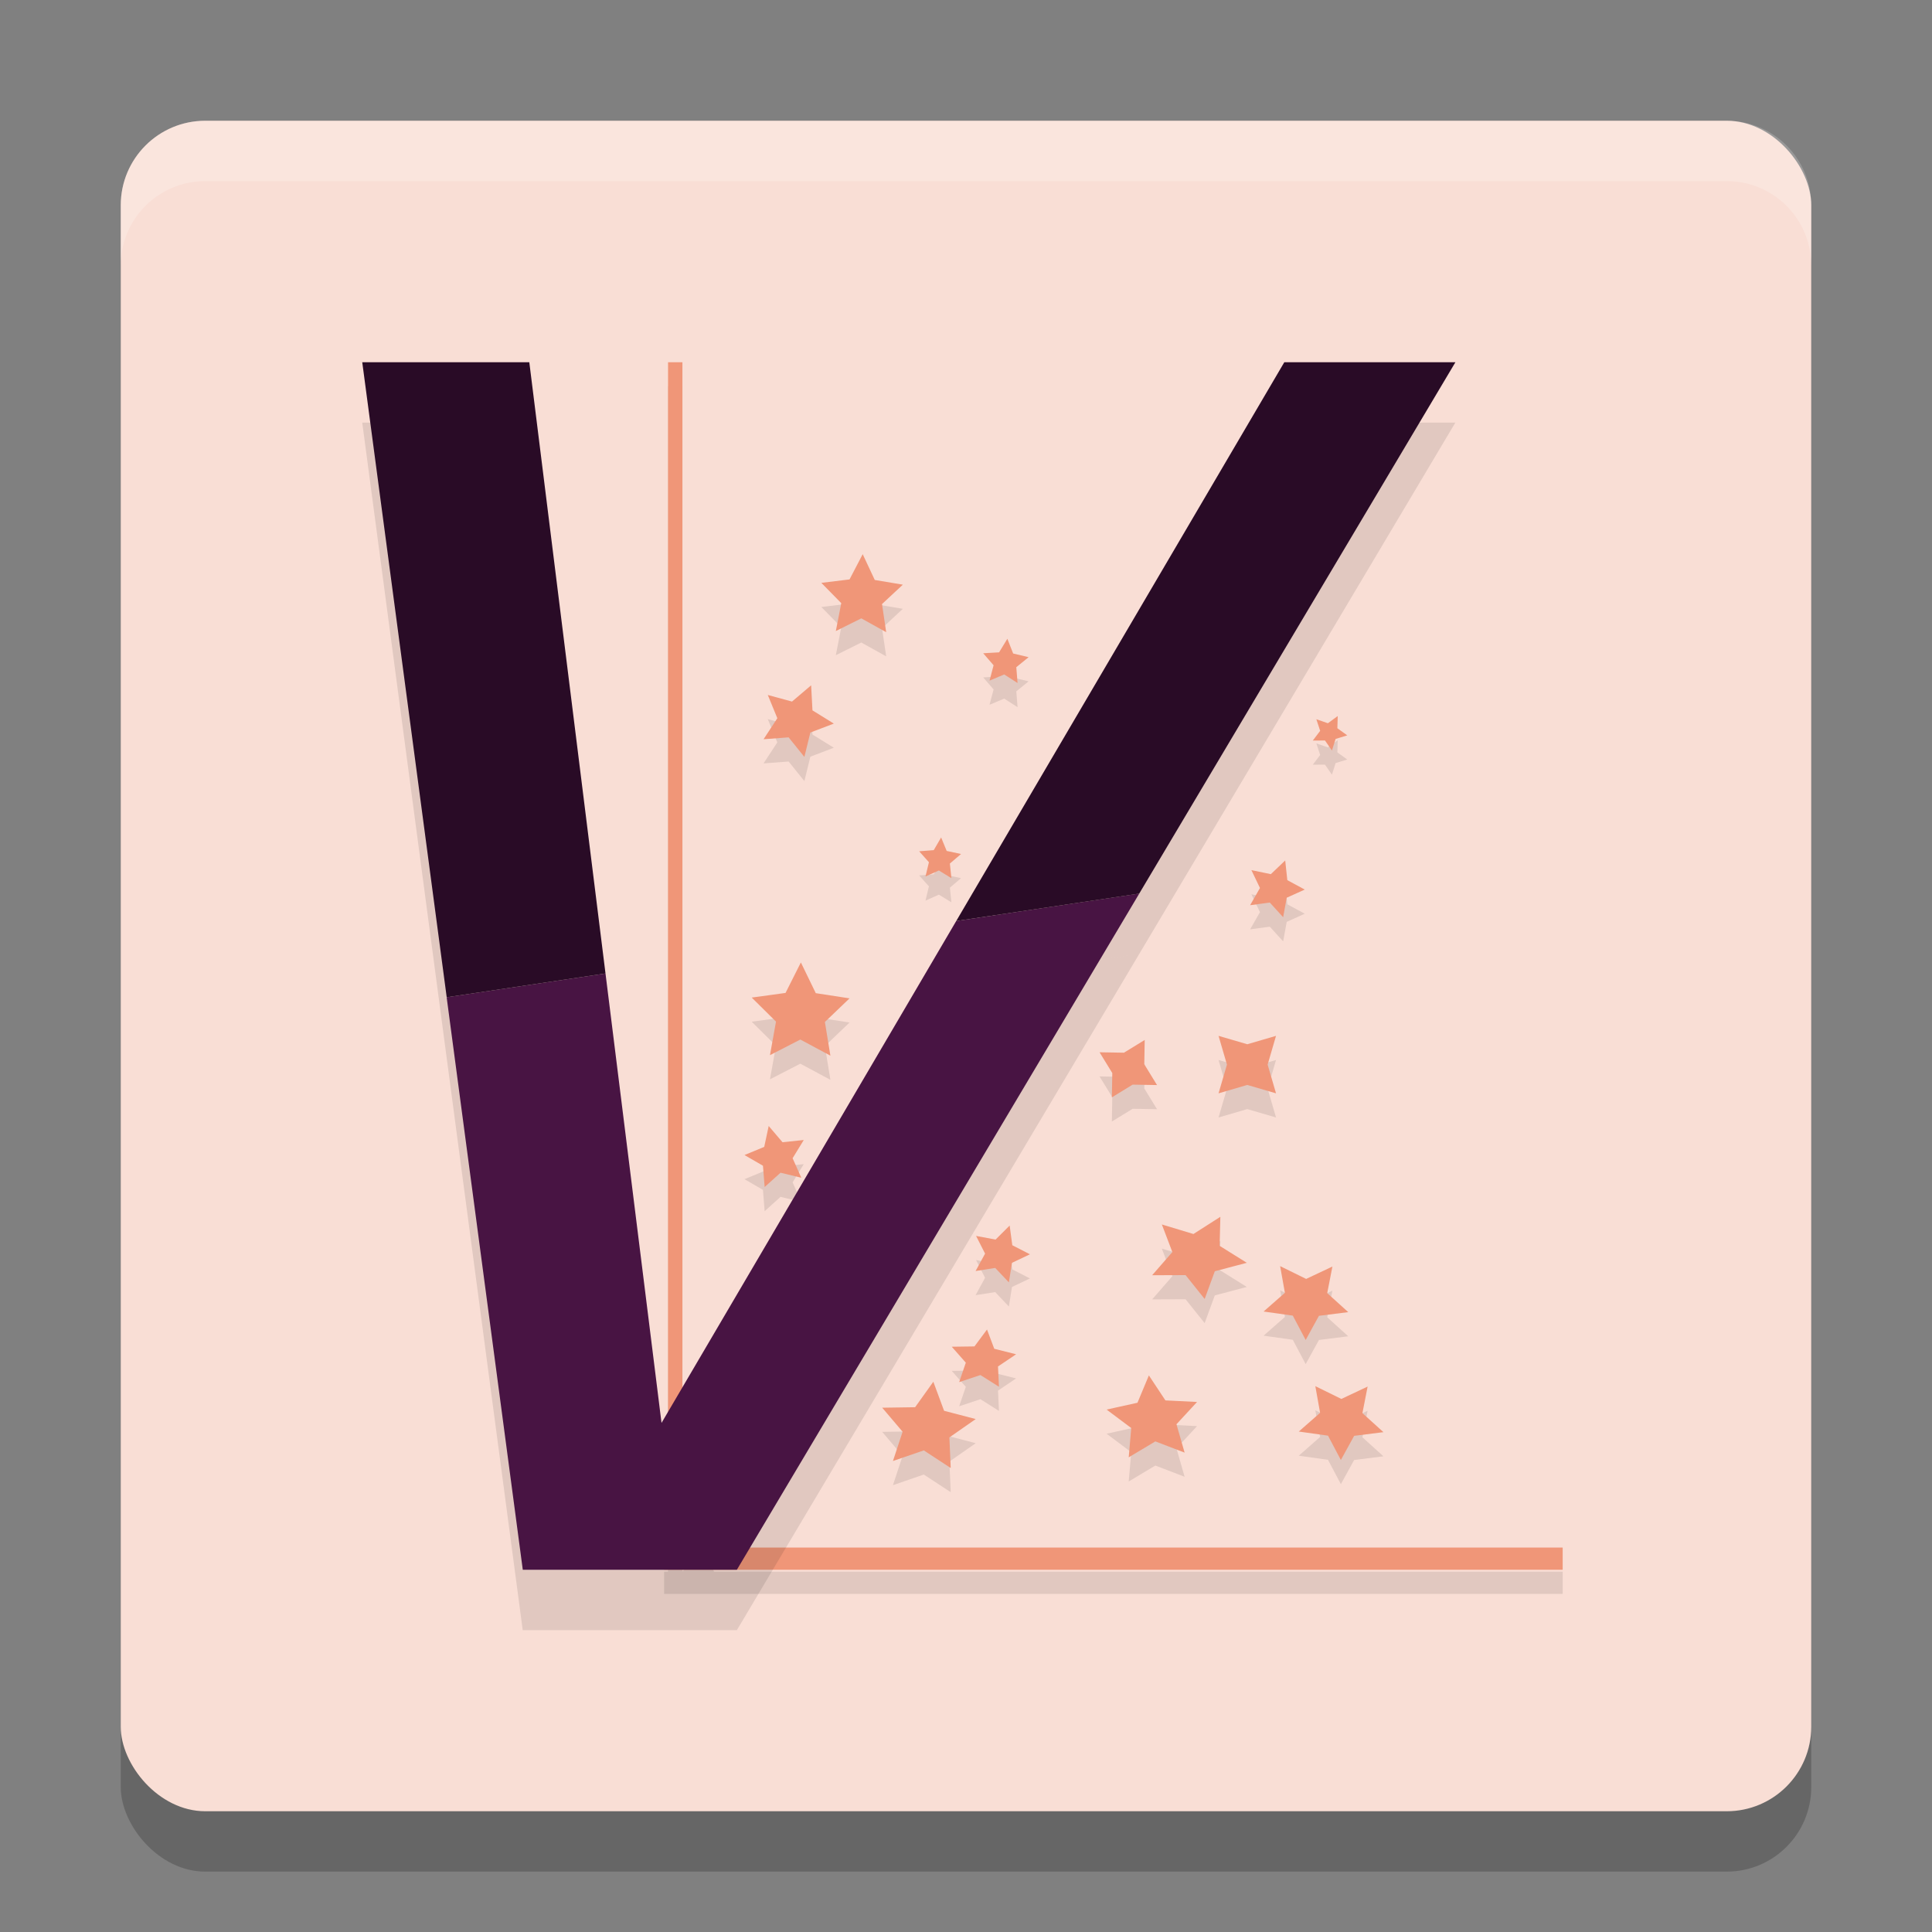 <svg xmlns="http://www.w3.org/2000/svg" width="32" height="32" version="1">
 <rect width="100%" height="100%" fill="#808080" stroke="none"/>
 <rect style="opacity:0.2" width="28" height="28" x="2" y="3" rx="1.4" ry="1.4"/>
 <rect style="fill:#f9ded5" width="28" height="28" x="2" y="2" rx="1.4" ry="1.4"/>
 <path style="opacity:0.1" d="M 11.065,6.4 V 26.032 H 11 V 26.4 H 25.883 V 26.032 H 11.827 L 11.673,25.689 11.303,26.028 V 6.4 Z m 3.224,3.179 -0.218,0.418 -0.467,0.057 0.33,0.336 -0.09,0.462 0.422,-0.21 0.412,0.229 -0.069,-0.466 0.345,-0.321 -0.465,-0.078 z m 2.396,1.401 -0.137,0.225 -0.263,0.015 0.172,0.199 -0.067,0.254 0.243,-0.102 0.221,0.142 -0.021,-0.262 0.204,-0.166 -0.256,-0.061 z m -3.25,0.771 -0.317,0.269 -0.401,-0.109 0.158,0.385 -0.228,0.348 0.415,-0.031 0.261,0.324 0.099,-0.404 0.389,-0.148 -0.354,-0.219 z m 8.722,0.509 -0.163,0.119 -0.191,-0.066 0.063,0.192 -0.122,0.161 0.202,-0.001 0.115,0.166 0.061,-0.192 0.193,-0.059 -0.164,-0.118 z m -6.569,2.011 -0.122,0.21 -0.242,0.019 0.162,0.181 -0.057,0.236 0.222,-0.099 0.207,0.127 -0.025,-0.242 0.185,-0.158 -0.238,-0.051 z m 5.699,0.381 -0.238,0.227 -0.322,-0.067 0.142,0.296 -0.163,0.285 0.326,-0.044 0.221,0.243 0.059,-0.323 0.299,-0.135 -0.289,-0.156 z m -8.022,1.689 -0.254,0.505 -0.56,0.077 0.402,0.398 -0.1,0.556 0.503,-0.259 0.498,0.267 -0.091,-0.558 0.408,-0.391 -0.559,-0.086 z m 6.918,1.216 0.139,0.476 -0.139,0.476 0.476,-0.139 0.476,0.139 -0.139,-0.476 0.139,-0.476 -0.476,0.139 z m -1.223,0.068 -0.344,0.211 -0.404,-0.007 0.211,0.344 -0.007,0.403 0.344,-0.211 0.404,0.007 -0.211,-0.344 z m -6.228,1.425 -0.074,0.346 -0.327,0.135 0.306,0.177 0.028,0.353 0.263,-0.237 0.344,0.083 -0.144,-0.323 0.185,-0.302 -0.352,0.037 z m 7.481,1.504 -0.446,0.285 -0.523,-0.158 0.174,0.457 -0.335,0.384 0.554,-0.002 0.316,0.395 0.168,-0.459 0.53,-0.14 -0.45,-0.281 z m -3.49,0.145 -0.233,0.232 -0.323,-0.06 0.149,0.293 -0.157,0.288 0.325,-0.051 0.226,0.239 0.052,-0.324 0.297,-0.141 -0.292,-0.15 z m 4.48,0.672 0.079,0.442 -0.353,0.31 0.484,0.068 0.213,0.403 0.22,-0.4 0.485,-0.061 -0.348,-0.315 0.086,-0.44 -0.435,0.205 z m -4.855,1.05 -0.208,0.28 -0.376,0.005 0.233,0.264 -0.11,0.322 0.352,-0.117 0.307,0.194 -0.016,-0.336 0.3,-0.202 -0.362,-0.091 z m 2.681,0.76 -0.189,0.453 -0.511,0.113 0.408,0.306 -0.042,0.485 0.441,-0.264 0.485,0.186 -0.135,-0.47 0.341,-0.369 -0.524,-0.026 z m -3.57,0.105 -0.302,0.422 -0.545,0.008 0.338,0.398 -0.16,0.485 0.511,-0.176 0.446,0.292 -0.022,-0.507 0.436,-0.304 -0.524,-0.137 z m 6.327,0.073 0.079,0.442 -0.353,0.31 0.484,0.068 0.213,0.403 0.22,-0.4 0.485,-0.061 -0.348,-0.315 0.086,-0.44 -0.435,0.205 z"/>
 <path style="fill:#f09678" d="M 11.065,6 V 25.632 H 11 V 26 H 25.883 V 25.632 H 11.827 L 11.673,25.289 11.303,25.628 V 6 Z m 3.224,3.179 -0.218,0.418 -0.467,0.057 0.33,0.336 -0.09,0.462 0.422,-0.21 0.412,0.229 -0.069,-0.466 0.345,-0.321 -0.465,-0.078 z m 2.396,1.401 -0.137,0.225 -0.263,0.015 0.172,0.199 -0.067,0.254 0.243,-0.102 0.221,0.142 -0.021,-0.262 0.204,-0.166 -0.256,-0.061 z m -3.25,0.771 -0.317,0.269 -0.401,-0.109 0.158,0.385 -0.228,0.348 0.415,-0.031 0.261,0.324 0.099,-0.404 0.389,-0.148 -0.354,-0.219 z m 8.722,0.509 -0.163,0.119 -0.191,-0.066 0.063,0.192 -0.122,0.161 0.202,-10e-4 0.115,0.166 0.061,-0.192 0.193,-0.059 -0.164,-0.118 z m -6.569,2.011 -0.122,0.21 -0.242,0.019 0.162,0.181 -0.057,0.236 0.222,-0.099 0.207,0.127 -0.025,-0.242 0.185,-0.158 -0.238,-0.051 z m 5.699,0.381 -0.238,0.227 -0.322,-0.067 0.142,0.296 -0.163,0.285 0.326,-0.044 0.221,0.243 0.059,-0.323 0.299,-0.135 -0.289,-0.156 z m -8.022,1.689 -0.254,0.505 -0.56,0.077 0.402,0.398 -0.1,0.556 0.503,-0.259 0.498,0.267 -0.091,-0.558 0.408,-0.391 -0.559,-0.086 z m 6.918,1.216 0.139,0.476 -0.139,0.476 0.476,-0.139 0.476,0.139 -0.139,-0.476 0.139,-0.476 -0.476,0.139 z m -1.223,0.068 -0.344,0.211 -0.404,-0.007 0.211,0.344 -0.007,0.403 0.344,-0.211 0.404,0.007 -0.211,-0.344 z m -6.228,1.425 -0.074,0.346 -0.327,0.135 0.306,0.177 0.028,0.353 0.263,-0.237 0.344,0.083 -0.144,-0.323 0.185,-0.302 -0.352,0.037 z m 7.481,1.504 -0.446,0.285 -0.523,-0.158 0.174,0.457 -0.335,0.384 0.554,-0.002 0.316,0.395 0.168,-0.459 0.53,-0.14 -0.45,-0.281 z m -3.49,0.145 -0.233,0.232 -0.323,-0.06 0.149,0.293 -0.157,0.288 0.325,-0.051 0.226,0.239 0.052,-0.324 0.297,-0.141 -0.292,-0.15 z m 4.48,0.672 0.079,0.442 -0.353,0.31 0.484,0.068 0.213,0.403 0.22,-0.4 0.485,-0.061 -0.348,-0.315 0.086,-0.44 -0.435,0.205 z m -4.855,1.05 -0.208,0.28 -0.376,0.005 0.233,0.264 -0.11,0.322 0.352,-0.117 0.307,0.194 -0.016,-0.336 0.3,-0.202 -0.362,-0.091 z m 2.681,0.76 -0.189,0.453 -0.511,0.113 0.408,0.306 -0.042,0.485 0.441,-0.264 0.485,0.186 -0.135,-0.47 0.341,-0.369 -0.524,-0.026 z m -3.57,0.105 -0.302,0.422 -0.545,0.008 0.338,0.398 -0.16,0.485 0.511,-0.176 0.446,0.292 -0.022,-0.507 0.436,-0.304 -0.524,-0.137 z m 6.327,0.073 0.079,0.442 -0.353,0.31 0.484,0.068 0.213,0.403 0.22,-0.4 0.485,-0.061 -0.348,-0.315 0.086,-0.44 -0.435,0.205 z"/>
 <path style="opacity:0.1" d="M 6,7 7.398,17.518 8.658,27 h 3.547 l 6.664,-11.199 -3.031,0.455 -4.881,8.312 L 10.029,17.125 8.768,7 Z M 18.869,15.801 24.105,7 h -2.834 l -5.434,9.254 z"/>
 <path style="fill:#481443" d="m 18.87,14.8 -3.032,0.455 -4.881,8.313 L 10.029,16.124 7.398,16.518 8.659,26 h 3.546 z"/>
 <path style="fill:#290b26" d="M 6,6 7.399,16.518 10.029,16.124 8.767,6 Z m 15.272,0 -5.434,9.255 3.031,-0.454 5.237,-8.801 z"/>
 <path style="fill:#ffffff;opacity:0.2" d="M 3.4 2 C 2.625 2 2 2.625 2 3.4 L 2 4.4 C 2 3.625 2.625 3 3.4 3 L 28.6 3 C 29.375 3 30 3.625 30 4.4 L 30 3.4 C 30 2.625 29.375 2 28.6 2 L 3.4 2 z"/>
</svg>
